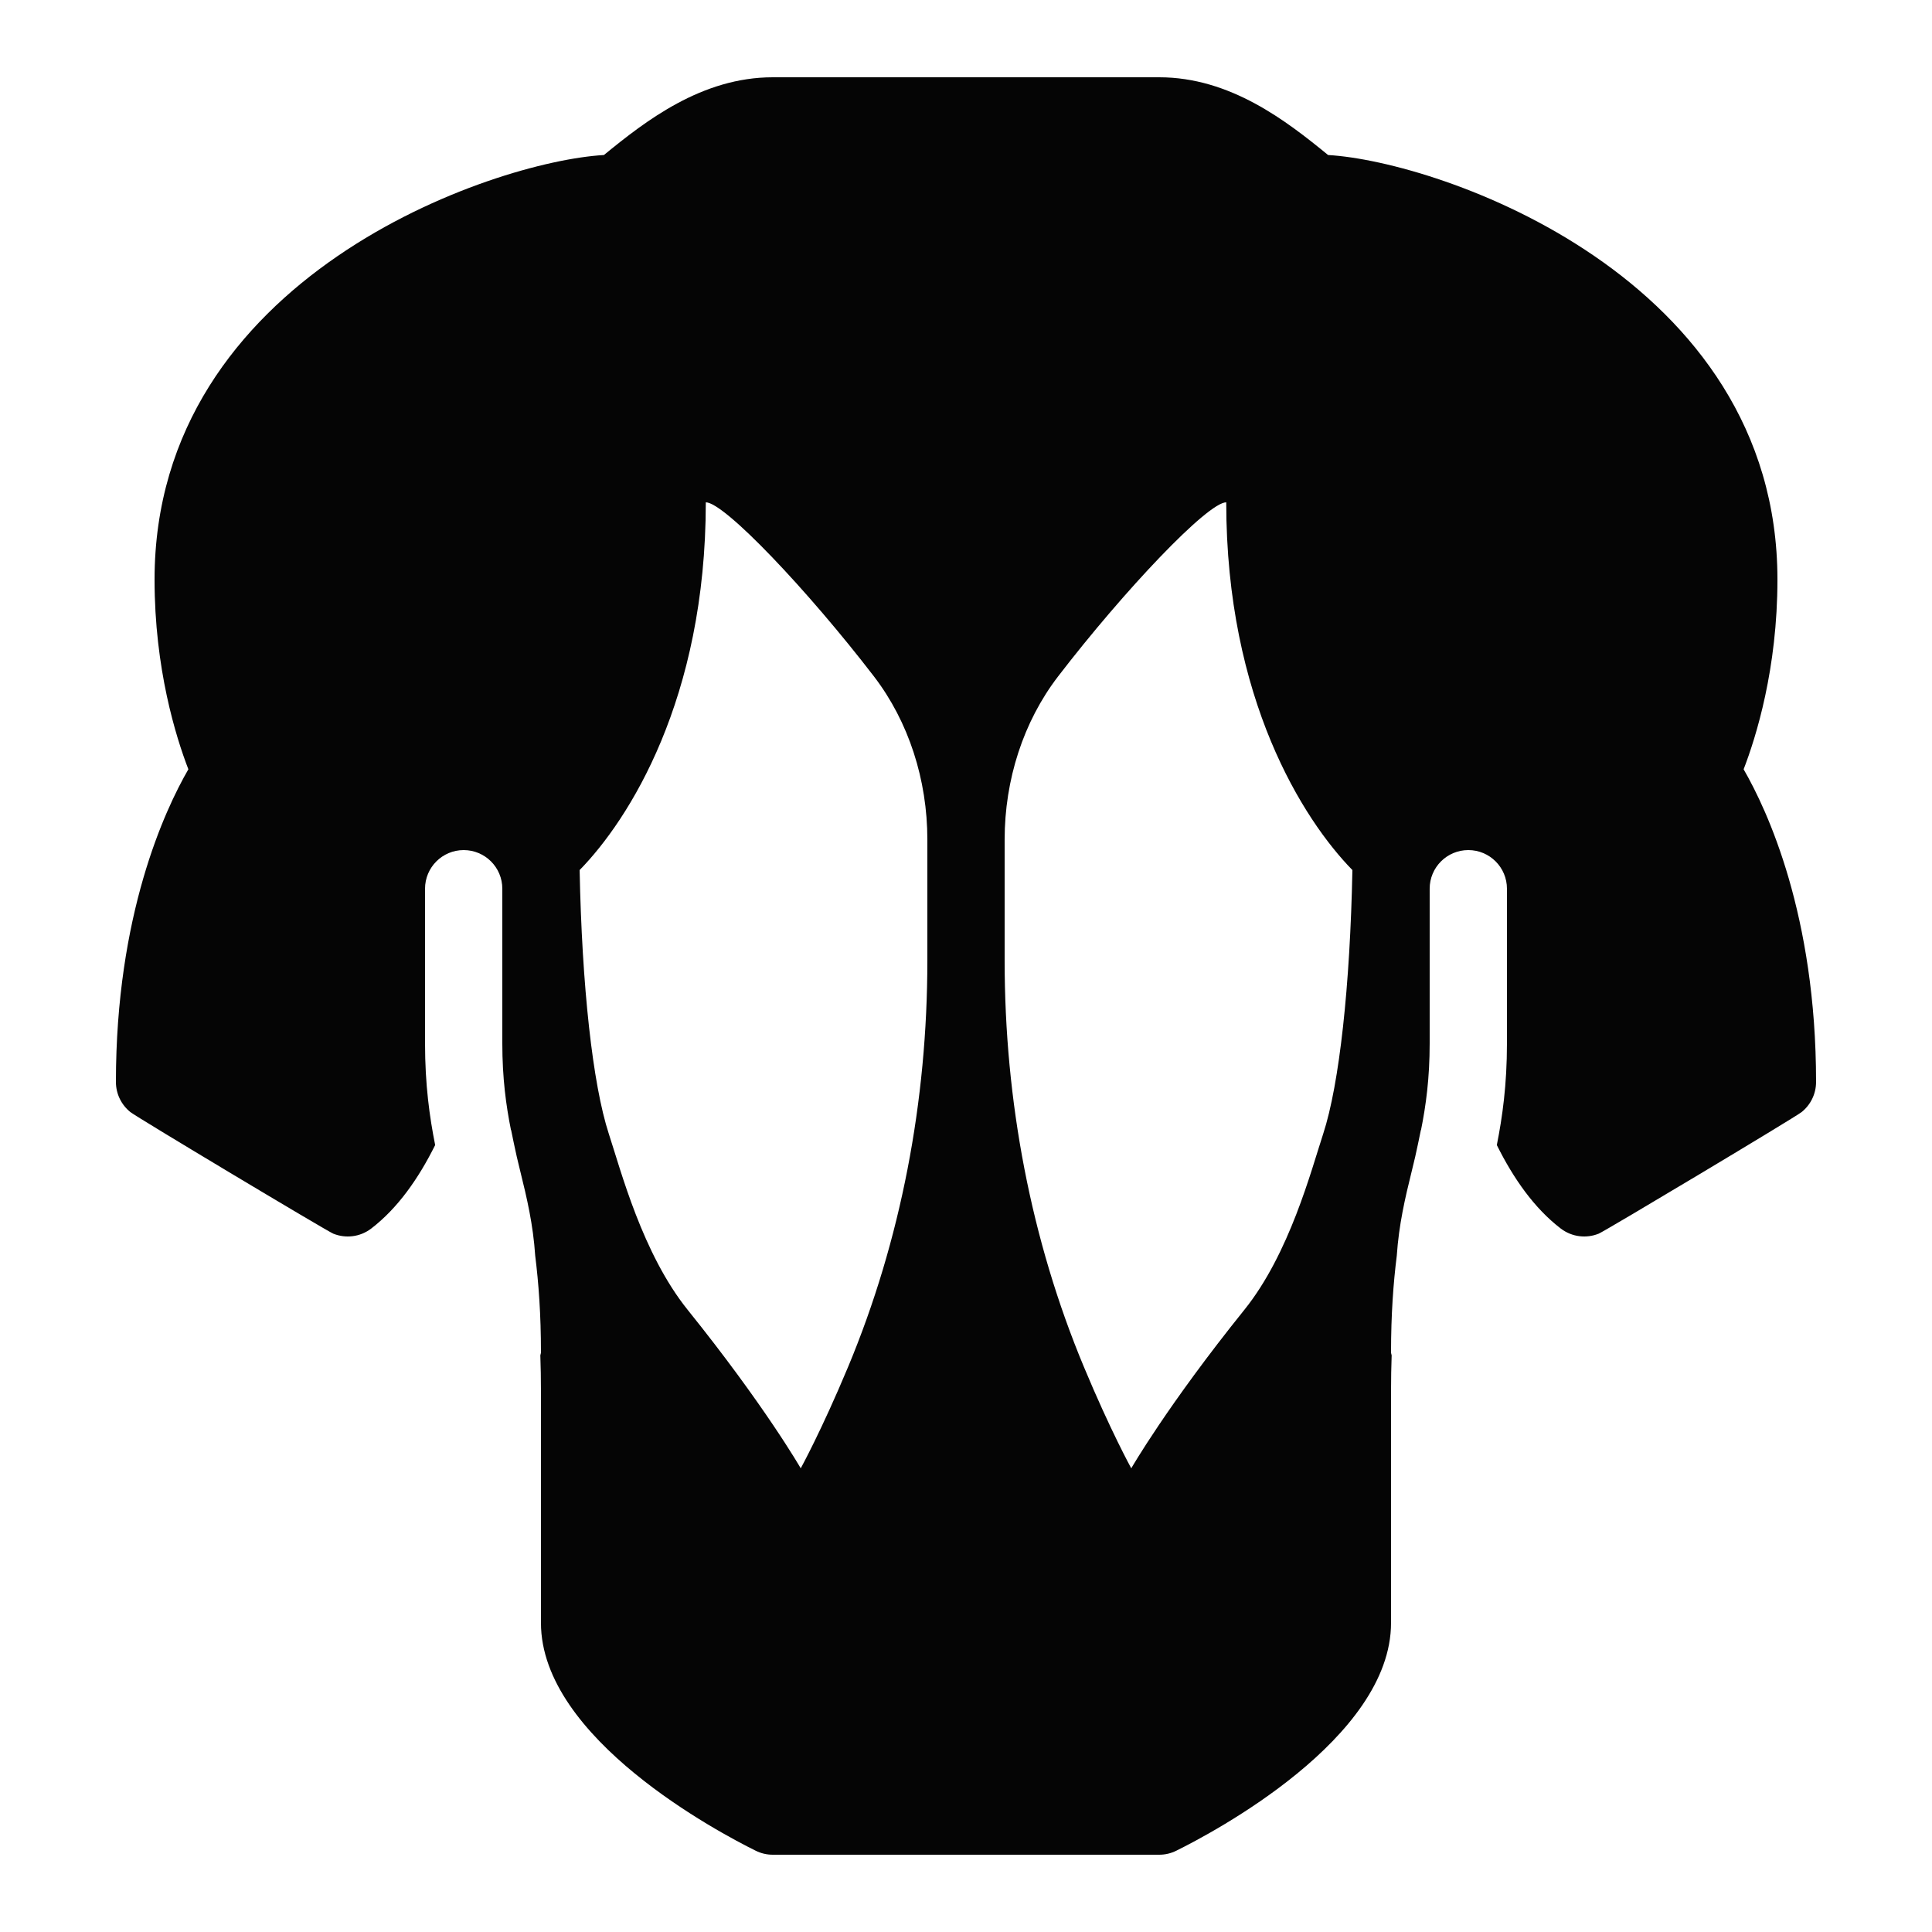 <svg xmlns="http://www.w3.org/2000/svg" xmlns:xlink="http://www.w3.org/1999/xlink" viewBox="0,0,256,256" width="250px" height="250px" fill-rule="nonzero"><g fill="#050505" fill-rule="nonzero" stroke="none" stroke-width="1" stroke-linecap="butt" stroke-linejoin="miter" stroke-miterlimit="10" stroke-dasharray="" stroke-dashoffset="0" font-family="none" font-weight="none" font-size="none" text-anchor="none" style="mix-blend-mode: normal"><g transform="scale(5.12,5.12)"><path d="M45.125,19.909c0.324,-0.84 0.875,-2.604 0.875,-4.909c0,-7.843 -8.757,-10.823 -11.628,-10.988h-0.001c-1.08,-0.884 -2.532,-2.012 -4.371,-2.012c-0.553,0 -9.447,0 -10,0c-1.839,0 -3.291,1.128 -4.371,2.012h-0.001c-2.871,0.165 -11.628,3.145 -11.628,10.988c0,2.305 0.551,4.069 0.875,4.909c-0.613,1.061 -1.875,3.77 -1.875,8.091c0,0.316 0.146,0.598 0.375,0.781c0.171,0.137 5.09,3.082 5.25,3.146c0.317,0.128 0.692,0.09 0.983,-0.133c0.683,-0.524 1.22,-1.288 1.654,-2.16c-0.145,-0.729 -0.262,-1.561 -0.262,-2.634v-4c0,-0.553 0.448,-1 1,-1c0.552,0 1,0.447 1,1v4c0,0.906 0.097,1.611 0.224,2.245c0.001,0 0.003,0 0.004,0c0.045,0.228 0.095,0.458 0.146,0.69c0.031,0.13 0.062,0.263 0.094,0.391c0.166,0.67 0.33,1.365 0.383,2.169c0.089,0.709 0.149,1.519 0.149,2.505c0,0.027 -0.013,0.05 -0.016,0.077c0.01,0.29 0.016,0.592 0.016,0.923v6c0,2.997 4.629,5.438 5.557,5.896c0.137,0.069 0.29,0.104 0.443,0.104h5h5c0.153,0 0.306,-0.035 0.443,-0.104c0.928,-0.458 5.557,-2.899 5.557,-5.896v-6c0,-0.331 0.006,-0.633 0.016,-0.923c-0.003,-0.027 -0.016,-0.05 -0.016,-0.077c0,-0.986 0.06,-1.796 0.149,-2.505c0.054,-0.804 0.217,-1.499 0.383,-2.169c0.032,-0.128 0.063,-0.26 0.094,-0.391c0.051,-0.232 0.101,-0.462 0.146,-0.69c0.001,0 0.003,0 0.004,0c0.127,-0.634 0.224,-1.339 0.224,-2.245v-4c0,-0.553 0.448,-1 1,-1c0.552,0 1,0.447 1,1v4c0,1.073 -0.117,1.905 -0.262,2.634c0.434,0.872 0.971,1.636 1.654,2.16c0.292,0.223 0.666,0.261 0.983,0.133c0.16,-0.065 5.079,-3.009 5.25,-3.146c0.229,-0.183 0.375,-0.465 0.375,-0.781c0,-4.321 -1.262,-7.03 -1.875,-8.091zM24,24.86c0,3.631 -0.681,7.233 -2.052,10.517c-0.687,1.645 -1.225,2.623 -1.225,2.623c0,0 -0.934,-1.626 -2.926,-4.101c-1.17,-1.454 -1.73,-3.609 -2.04,-4.552c-0.42,-1.287 -0.698,-3.841 -0.756,-6.83c1.274,-1.302 3.265,-4.428 3.265,-9.517c0.48,0 2.641,2.279 4.352,4.506c0.898,1.171 1.382,2.674 1.382,4.224zM34.244,29.344c-0.31,0.944 -0.871,3.101 -2.041,4.555c-1.992,2.475 -2.926,4.101 -2.926,4.101c0,0 -0.539,-0.978 -1.225,-2.623c-1.371,-3.284 -2.052,-6.886 -2.052,-10.517v-3.13c0,-1.55 0.484,-3.053 1.383,-4.224c1.711,-2.227 3.872,-4.506 4.352,-4.506c0,5.089 1.991,8.215 3.265,9.517c-0.059,2.989 -0.336,5.543 -0.756,6.827z"></path></g></g></svg>